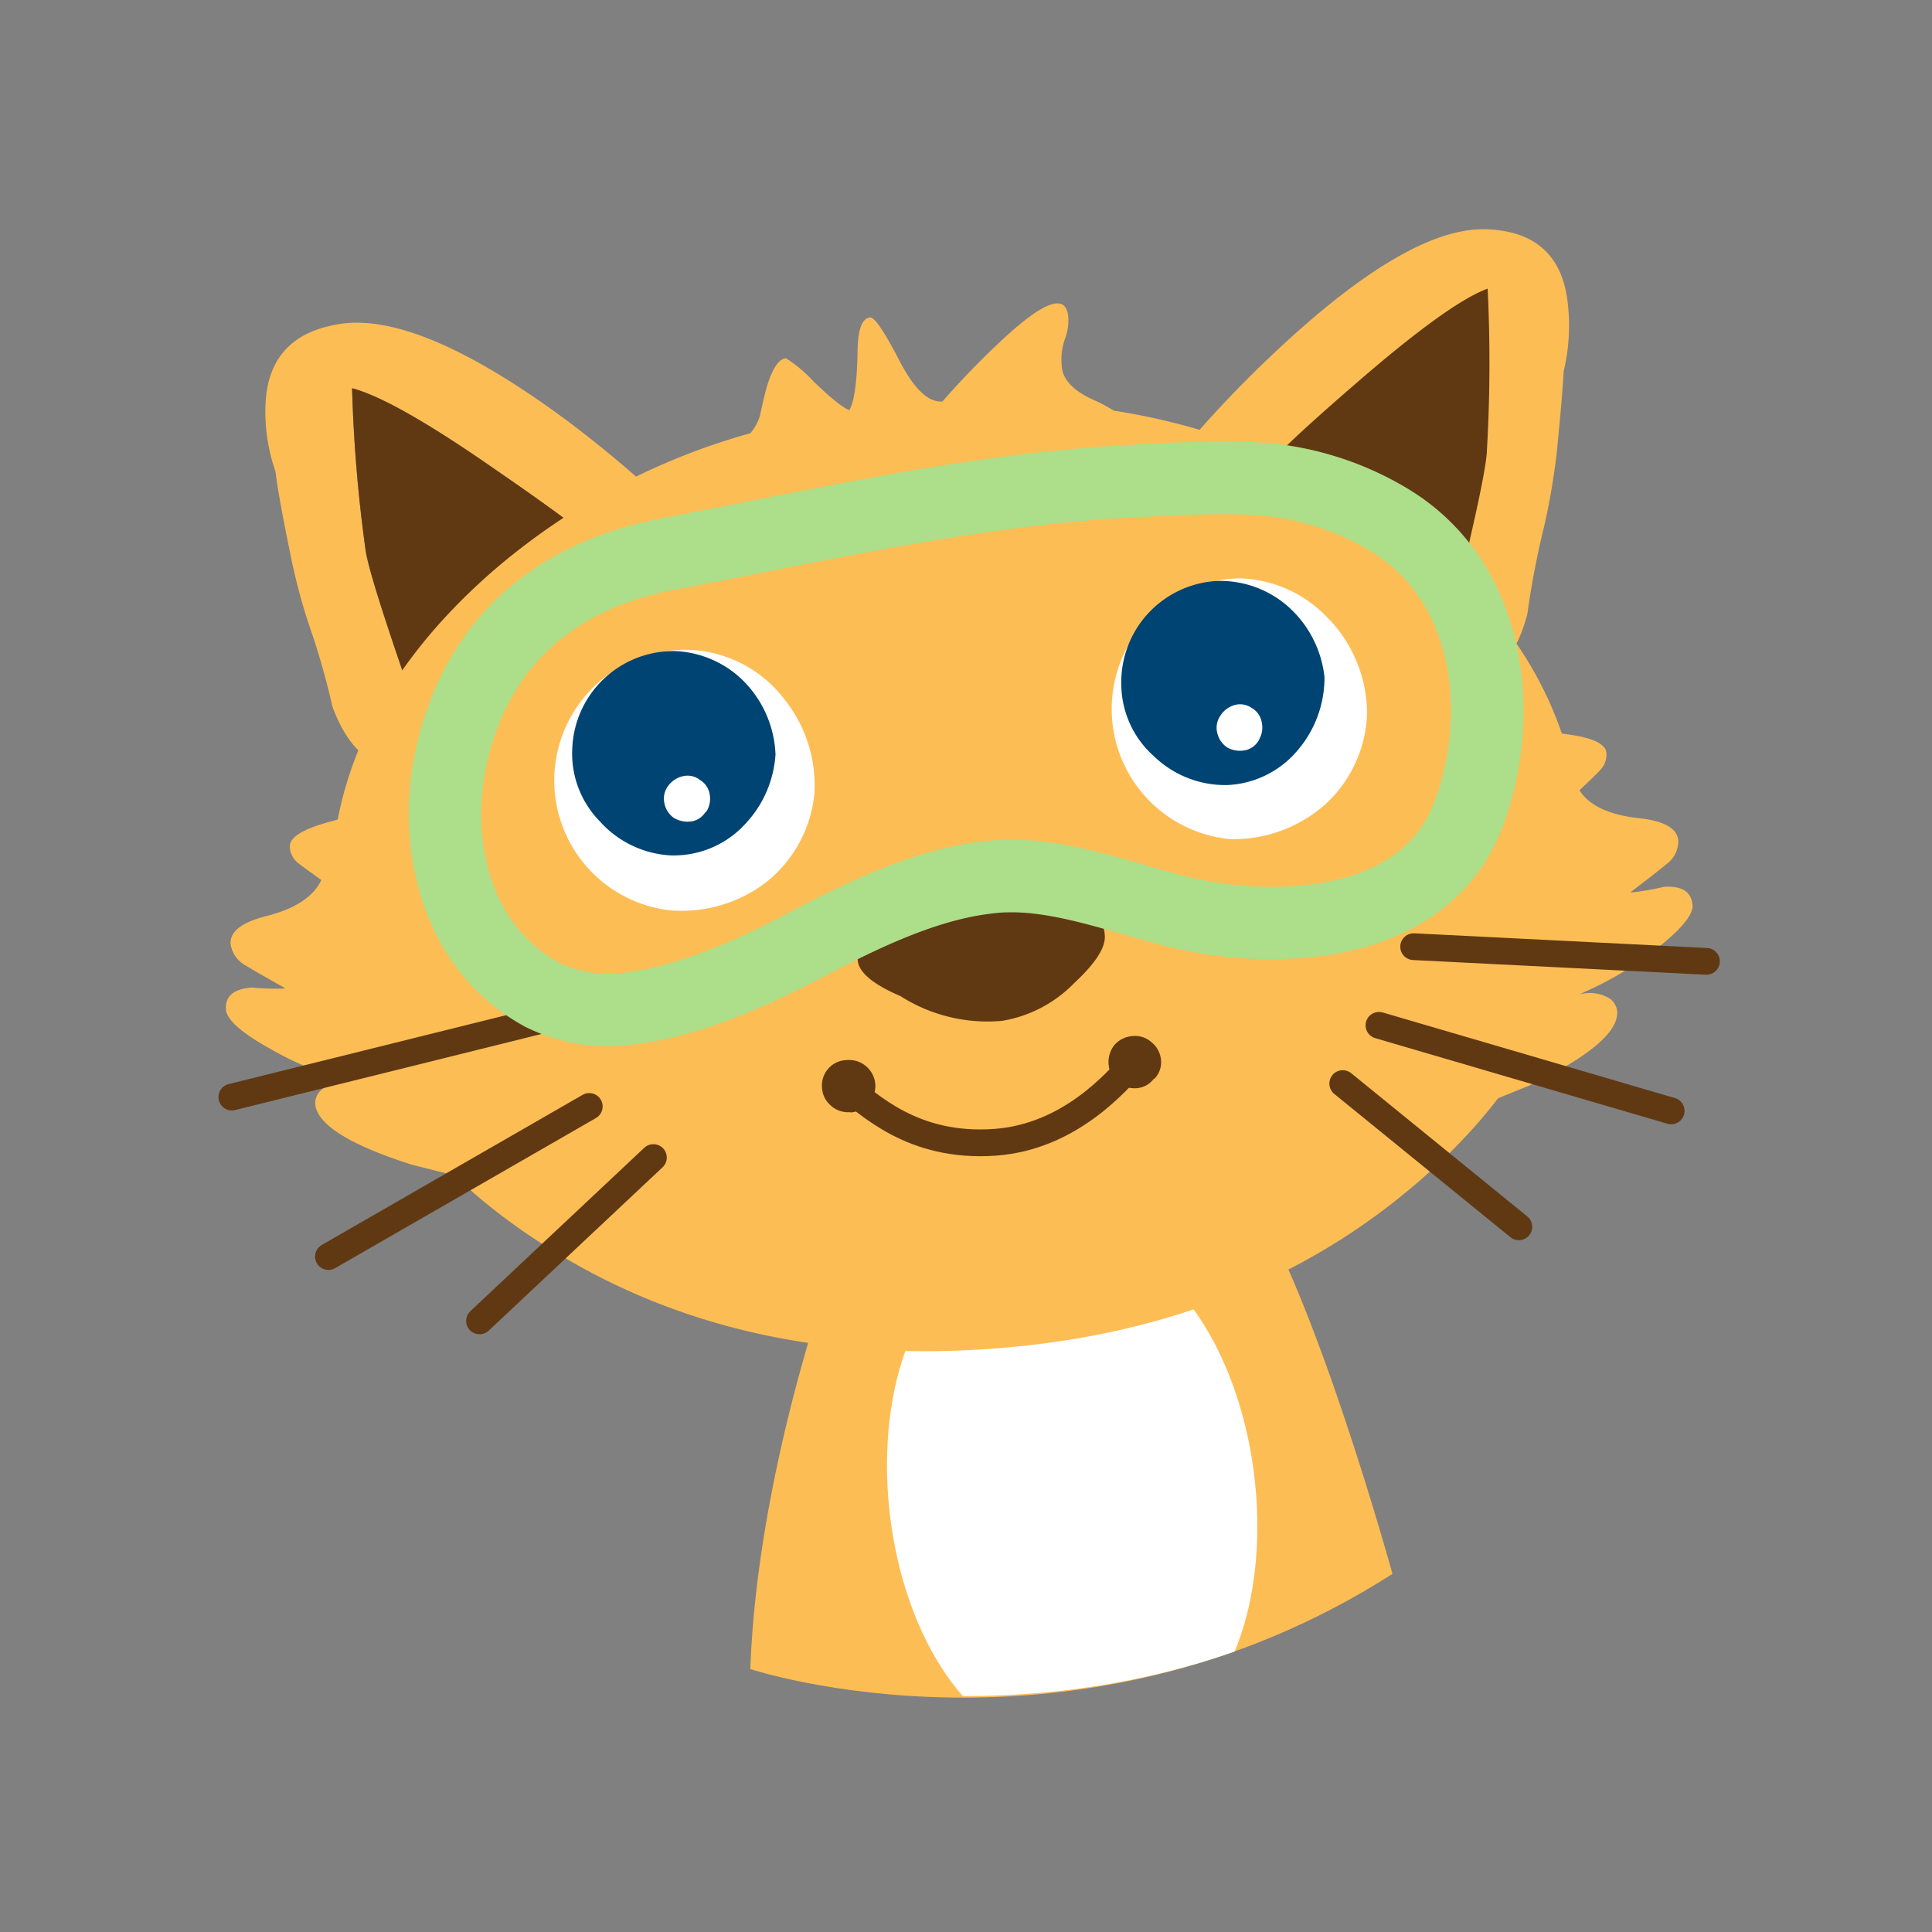 <svg id="Layer_1" data-name="Layer 1" xmlns="http://www.w3.org/2000/svg" xmlns:xlink="http://www.w3.org/1999/xlink" width="7.06cm" height="7.06cm" viewBox="0 0 200 200"><rect x="0" y="0" width="200" height="200" fill="#808080" stroke="none"/><defs><style>.cls-1,.cls-8{fill:none;}.cls-2,.cls-5{fill:#fdbd55;}.cls-3{clip-path:url(#clip-path);}.cls-4{fill:#fff;}.cls-4,.cls-5,.cls-6,.cls-9{fill-rule:evenodd;}.cls-6,.cls-7{fill:#603913;}.cls-7,.cls-8{stroke:#603913;stroke-linecap:round;stroke-linejoin:round;stroke-width:2.77px;}.cls-9{fill:#004473;}.cls-10{fill:#adde8a;}</style><clipPath id="clip-path"><path class="cls-1" d="M86,131.71s-4.06,27-5.84,41.57c0,0,33.42,9.56,64-10.35,0,0-8-29.06-14.88-39.38Z"/></clipPath></defs><title>cut_03</title><path class="cls-2" d="M86,131.71s-7.61,20.84-8.33,41.07c0,0,33.62,11.15,66.48-9.85,0,0-8-29.06-14.88-39.38Z"/><g class="cls-3"><path class="cls-4" d="M123.68,135.71c-4.21-5.91-10.37-9.37-18.18-7.54-20.59,4.82-16.59,48.6,3,52.9C132.13,186.24,135.17,151.84,123.68,135.71Z"/></g><path class="cls-5" d="M42.23,71.21q4.66-1,12.22-6.94,7.44-5.77,7.17-7.8-.12-.82-10.13-7.71-10.62-7.42-15.05-8.57a151.57,151.57,0,0,0,1.39,16.7q.29,2.35,4.39,14.19ZM62.42,67.6q-11.15,10.24-21,11.52-4.56.59-7-5.95a78.39,78.39,0,0,0-2.55-8.83A64,64,0,0,1,30,57.07q-1.18-5.72-1.48-8.26a18.7,18.7,0,0,1-1-7.53q.59-6.81,8-7.79,8.17-1,23,9.92a121,121,0,0,1,9.51,7.89c2.59,2.36,3.9,3.7,3.92,4q.42,3.22-9.6,12.31"/><path class="cls-6" d="M42.23,71.21v-.13q-4.1-11.85-4.39-14.19a151.51,151.51,0,0,1-1.39-16.7q4.43,1.16,15.05,8.57,10,6.89,10.13,7.7.27,2-7.17,7.8-7.56,6-12.22,6.94"/><path class="cls-5" d="M131,49q0,2,7.42,7.2,7.66,5.33,12.11,6v-.06q3-12.41,3.1-14.78a156.34,156.34,0,0,0,.07-16.8q-4,1.43-13.66,9.85-9,7.74-9,8.63m.1,11.24Q120.89,51.92,121,48.65q0-.51,3.39-4.39,4-4.5,8.52-8.66,13.31-12.26,21.13-11.86,7.11.33,8.17,7a20.26,20.26,0,0,1-.34,7.69q-.13,2.57-.73,8.55a73.09,73.09,0,0,1-1.26,7.38,89.33,89.33,0,0,0-1.77,9.2q-1.76,6.7-6.18,6.51-9.43-.48-20.82-9.82"/><path class="cls-6" d="M131.31,48.37q.06-.9,9-8.63Q150,31.33,154,29.88a156.79,156.79,0,0,1-.08,16.81q-.08,2.37-3.09,14.79v.06q-4.45-.64-12.12-6-7.46-5.22-7.41-7.2"/><path class="cls-5" d="M110.59,32.85a5.31,5.31,0,0,1-.33,2.18,6.55,6.55,0,0,0-.34,2.94c.1,1.33,1.19,2.48,3.3,3.44a15,15,0,0,1,2.08,1.1,69.15,69.15,0,0,1,27,10.3q20,13,21.39,33.25T147.22,122q-17.9,15.71-44.71,17.63t-46.75-11.1Q35.81,115.53,34.36,95.29t16.46-36A69.15,69.15,0,0,1,77.67,44.85a4.94,4.94,0,0,0,1-1.81c.28-1.31.54-2.42.81-3.32q.85-2.57,1.89-2.63a14.55,14.55,0,0,1,2.88,2.43q2.76,2.65,3.68,2.93.74-1.3.84-5.82,0-3.67,1.32-3.77c.46,0,1.45,1.45,3,4.44s3,4.37,4.47,4.26A88.16,88.16,0,0,1,103.94,35q6.38-5.87,6.65-2.14"/><path class="cls-5" d="M151.1,69.39c1.78-.36,3,.71,3.77,3.2q1.51,2.73,6.7,3.34,4.62.51,4.72,2a2.28,2.28,0,0,1-.57,1.71q-.39.45-2.21,2.17c1,1.59,3.1,2.56,6.17,2.89q3.92.42,4.06,2.35a3,3,0,0,1-1.28,2.45c-.62.51-1.75,1.4-3.42,2.67l-.26.23a25.9,25.9,0,0,0,3.43-.59q2.83-.2,3,1.88.11,1.58-4,4.73A34.12,34.12,0,0,1,164,102.7l-.47.24a3.9,3.9,0,0,1,3.16.47,1.85,1.85,0,0,1,.72,1.27q.23,3.18-9,7.65-9.24,3.78-9.31,3.79a2,2,0,0,1-1.94-.84,2.21,2.21,0,0,1-.35-1.08,79.25,79.25,0,0,0,3.39-7.95q3.33-8.78,3-14.1-.42-5.94-1.06-10.06a19.56,19.56,0,0,0-1.91-5.35,15.19,15.19,0,0,1-1.58-4.61c-.11-1.47.71-2.39,2.44-2.74"/><path class="cls-5" d="M43.82,77q2.65.16,2.81,2.37a15.39,15.39,0,0,1-.91,4.79,19.38,19.38,0,0,0-1.13,5.56c0,2.78.09,6.14.37,10.11q.38,5.32,4.92,13.53a79.62,79.62,0,0,0,4.49,7.39,2.15,2.15,0,0,1-.2,1.12A2,2,0,0,1,52.38,123s-3.3-.81-9.75-2.43q-9.74-3.12-10-6.3a1.84,1.84,0,0,1,.53-1.35,3.92,3.92,0,0,1,3.06-.92l-.5-.17a33.64,33.64,0,0,1-7.66-3.21q-4.55-2.52-4.67-4.11-.15-2.07,2.68-2.28a26.36,26.36,0,0,0,3.48.1l-.29-.18q-2.75-1.54-3.77-2.17a3.06,3.06,0,0,1-1.62-2.24c-.09-1.29,1.14-2.26,3.68-2.9,3-.77,4.9-2,5.71-3.74-1.36-1-2.2-1.58-2.49-1.83A2.28,2.28,0,0,1,30,87.68Q29.9,86.17,34.39,85q5-1.33,6.15-4.26.56-3.86,3.28-3.71"/><path class="cls-6" d="M90.18,96.39q3-2.45,11.13-2.54,7.84-1.52,10.95-.08a3.48,3.48,0,0,1,2.1,3q.22,1.86-3.16,5a13.48,13.48,0,0,1-7.48,3.91,16.76,16.76,0,0,1-10.5-2.56q-4.05-1.74-4.4-3.51a3.14,3.14,0,0,1,1.36-3.17"/><path class="cls-7" d="M67.64,119.83l-18,16.91M139,112.17,157.23,127M61,114.54,34,130.08m25.28-25.27L24,113.57m118.75-7.43L173,115M146.34,98l30.31,1.52"/><path class="cls-8" d="M87.52,112.46c2.36,1.71,6.85,6.41,15.48,5.79,7.78-.56,12.66-6.34,14.48-8.34"/><path class="cls-6" d="M119.46,111.65a2.43,2.43,0,0,1-1.8,1,2.64,2.64,0,0,1-2-.69,2.54,2.54,0,0,1-.9-1.81,2.82,2.82,0,0,1,.63-2,2.76,2.76,0,0,1,1.88-.9,2.53,2.53,0,0,1,1.92.63,2.65,2.65,0,0,1,1,1.88,2.44,2.44,0,0,1-.7,1.93"/><path class="cls-6" d="M88,115.13a2.64,2.64,0,0,1-2-.69,2.56,2.56,0,0,1-.9-1.81,2.62,2.62,0,0,1,2.51-2.89,2.73,2.73,0,0,1,3,2.49,2.45,2.45,0,0,1-.7,1.93,2.51,2.51,0,0,1-1.87,1"/><path class="cls-4" d="M81.1,72.26A13,13,0,0,0,72,67.31,13.53,13.53,0,0,0,69.3,94.23a14.38,14.38,0,0,0,10.14-3,13.37,13.37,0,0,0,4.87-9.11,14.32,14.32,0,0,0-3.21-9.86"/><path class="cls-9" d="M76.86,85.6a10.06,10.06,0,0,1-7.45,2.95A10.61,10.61,0,0,1,62.07,85a10,10,0,0,1-2.83-7.48A10.49,10.49,0,0,1,69.88,67.4a10.65,10.65,0,0,1,7.19,3.2,11.42,11.42,0,0,1,3.21,7.5,11.56,11.56,0,0,1-3.42,7.49"/><path class="cls-4" d="M73.09,84.06a2.45,2.45,0,0,0,.38-1.82,2.12,2.12,0,0,0-1-1.49,2.07,2.07,0,0,0-1.76-.4,2.6,2.6,0,0,0-1.54,1,2.16,2.16,0,0,0-.41,1.7,2.43,2.43,0,0,0,1,1.62,2.76,2.76,0,0,0,1.89.35,2.12,2.12,0,0,0,1.41-1"/><path class="cls-4" d="M137.64,64.18a13,13,0,0,0-9.38-4.31,13.53,13.53,0,0,0-.87,27,14.37,14.37,0,0,0,9.9-3.69,13.33,13.33,0,0,0,4.23-9.42,14.33,14.33,0,0,0-3.88-9.61"/><path class="cls-9" d="M134.21,77.81A10.05,10.05,0,0,1,127,81.27a10.61,10.61,0,0,1-7.56-3A10,10,0,0,1,116.08,71,10.49,10.49,0,0,1,126,60.14a10.64,10.64,0,0,1,7.39,2.69,11.4,11.4,0,0,1,3.72,7.26,11.56,11.56,0,0,1-2.9,7.72"/><path class="cls-4" d="M130.35,76.54a2.51,2.51,0,0,0,.25-1.84,2.12,2.12,0,0,0-1.05-1.43,2.09,2.09,0,0,0-1.79-.27,2.58,2.58,0,0,0-1.46,1.14,2.16,2.16,0,0,0-.29,1.72,2.45,2.45,0,0,0,1.1,1.56,2.77,2.77,0,0,0,1.91.22,2.16,2.16,0,0,0,1.34-1.1"/><path class="cls-10" d="M66,108.06a19.14,19.14,0,0,1-11.67-1.79c-11-6-13.58-19-11.2-29.14,3-12.78,11.82-20.91,25.54-23.51,3.1-.59,6.17-1.19,9.22-1.8,9.25-1.83,18-3.55,27.18-4.7,4.38-.54,8.47-.9,12.49-1.1l1.2-.06c3.37-.17,6.56-.33,9.68-.23a33.93,33.93,0,0,1,17.31,4.87C158,58,160,73.79,155.54,85.6c-2.8,7.47-9.56,12.23-19,13.4h0A43.69,43.69,0,0,1,120.9,98c-1.5-.38-3-.82-4.53-1.25-4.14-1.19-8.41-2.42-12.13-2.3-.58,0-1.19.07-1.81.15-5.84.72-12.1,3.83-17.5,6.68C80.16,103.75,73,107.19,66,108.06Zm40-53.48c-8.94,1.11-17.54,2.81-26.65,4.61-3.07.61-6.16,1.22-9.28,1.81-10.73,2-17.34,8-19.63,17.85-1.73,7.4-.09,16.71,7.49,20.84a11.87,11.87,0,0,0,7.15.93c6.43-.8,13.88-4.72,16.32-6,6-3.17,13-6.61,20.08-7.49.84-.1,1.68-.17,2.49-.2,4.91-.16,9.76,1.24,14.46,2.59,1.49.43,2.9.83,4.27,1.18a36.07,36.07,0,0,0,12.86.88h0c6.76-.84,11.11-3.73,12.93-8.59,3.34-8.9,2.14-20.68-6.6-25.93a26.51,26.51,0,0,0-13.69-3.8c-2.81-.09-5.84.06-9.05.22l-1.22.06C114.12,53.71,110.22,54.05,106,54.57Z"/></svg>
